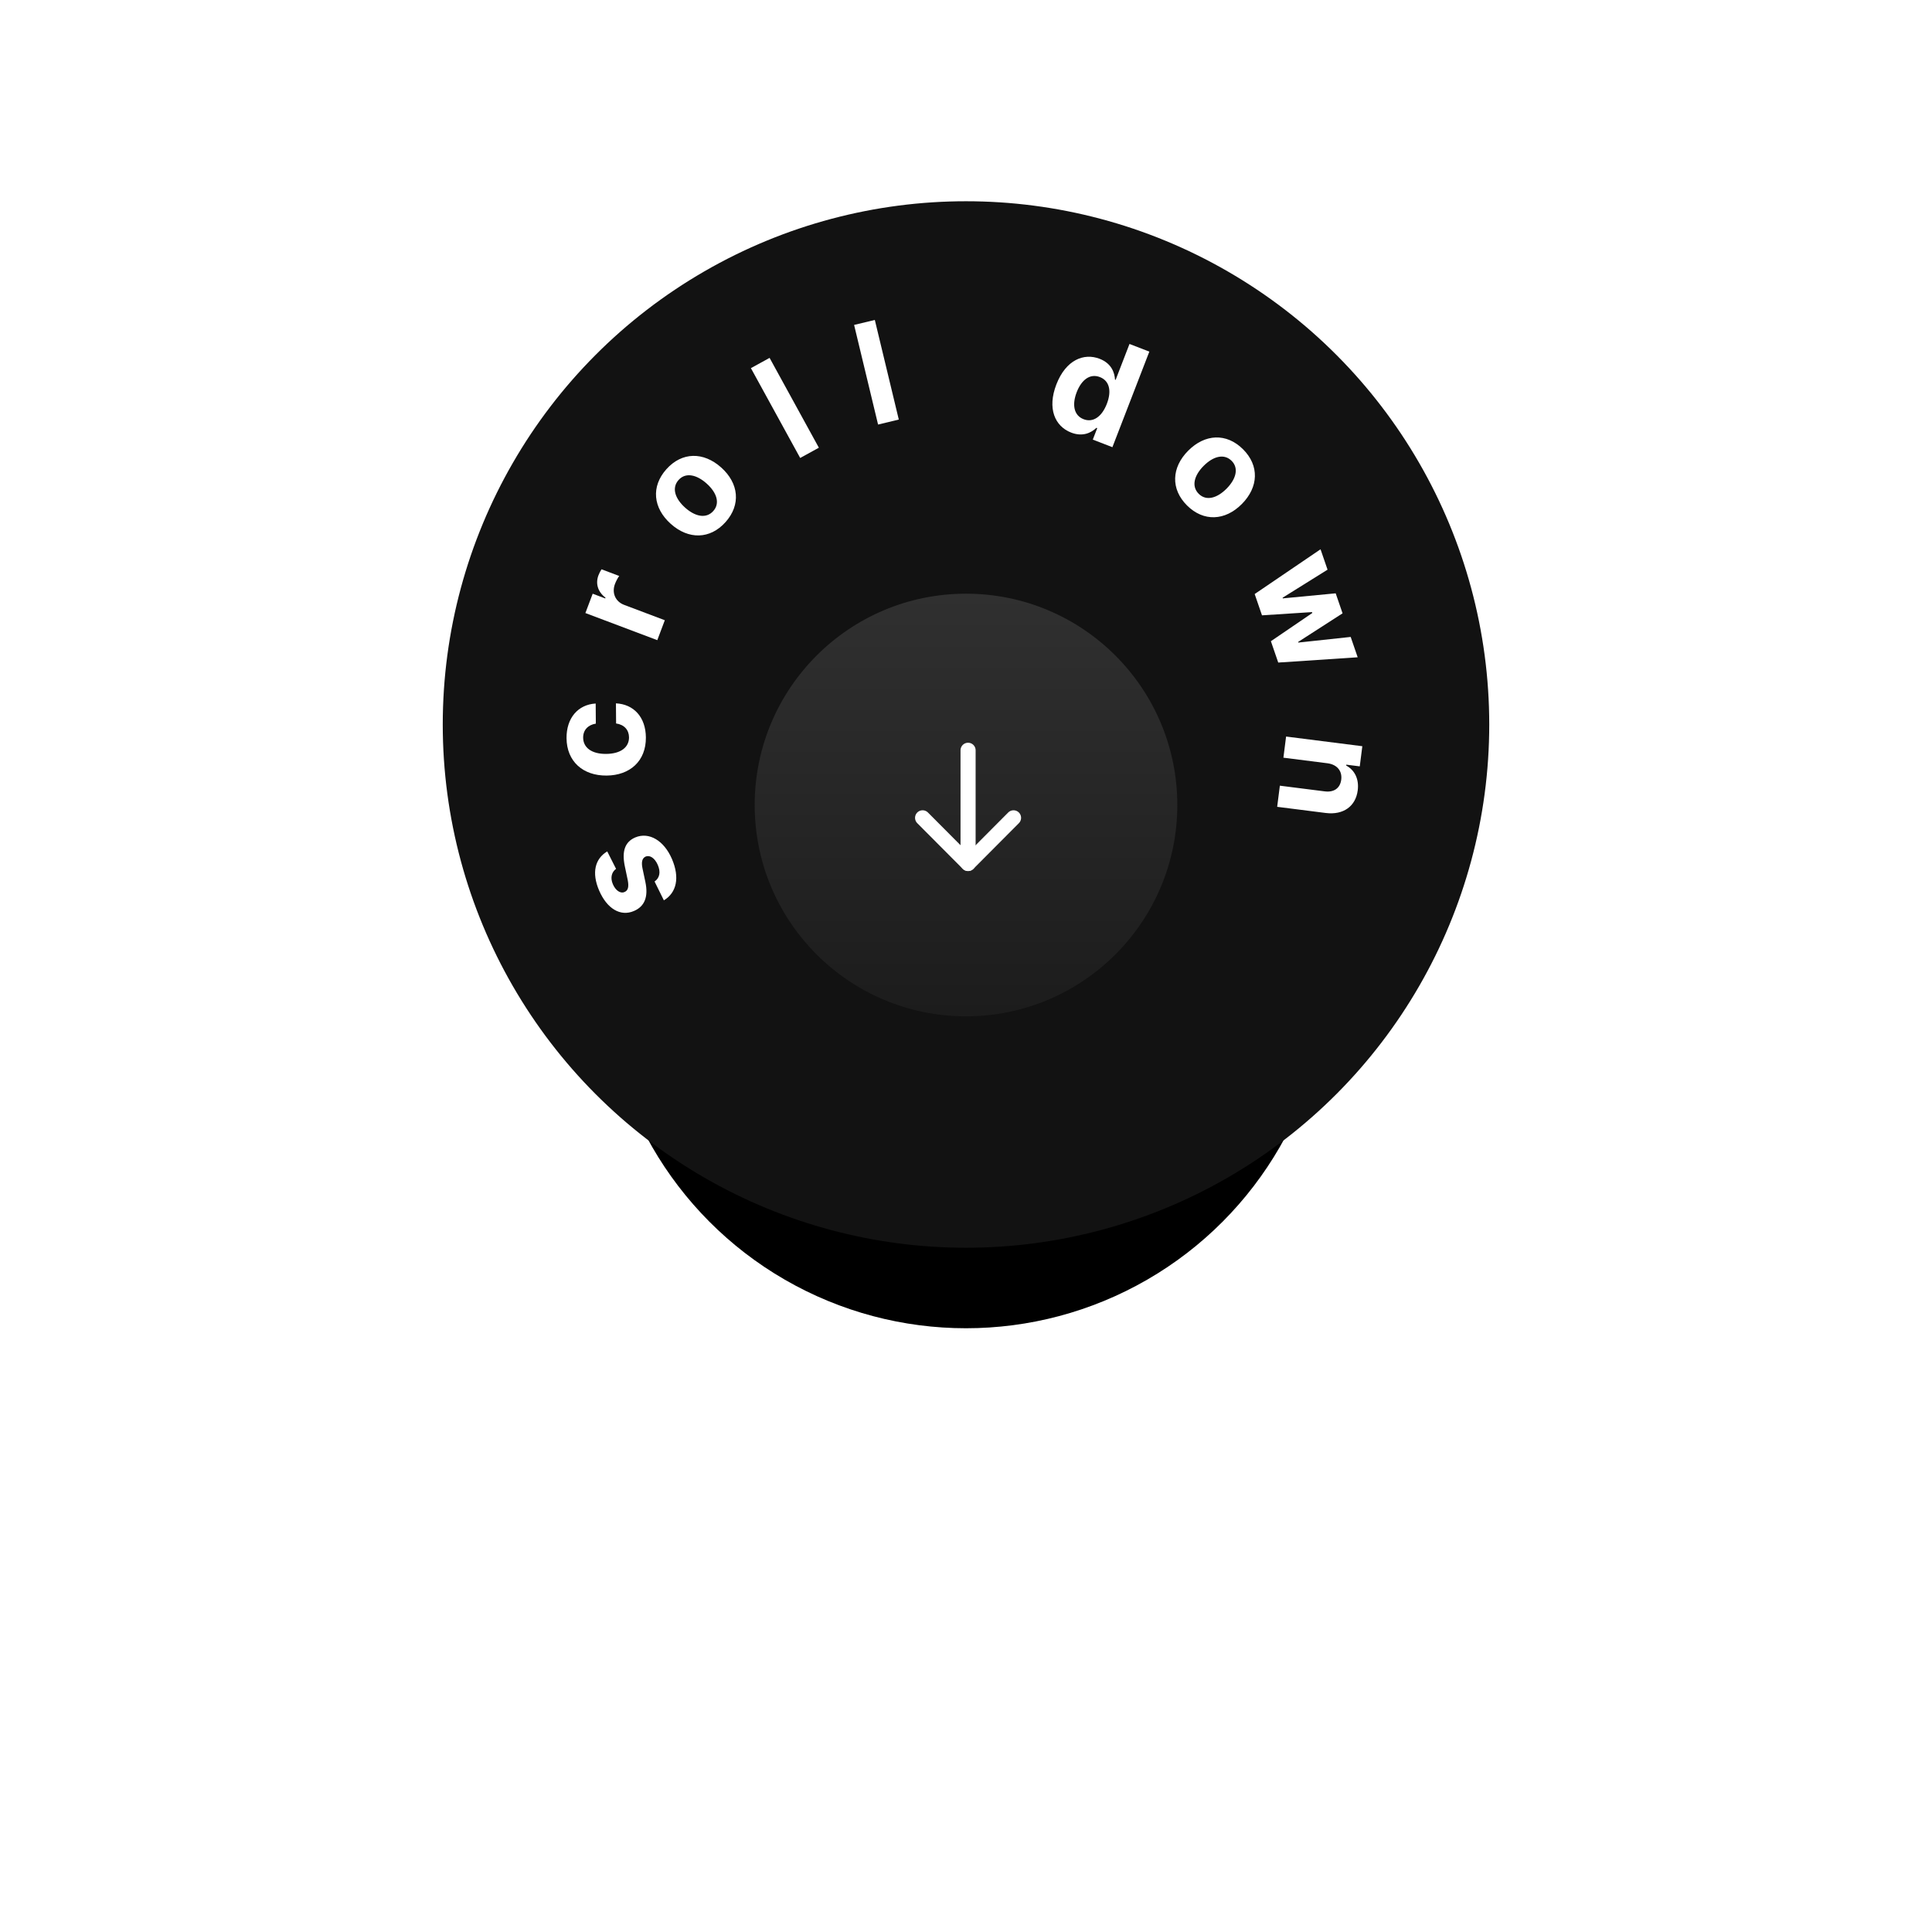 <svg width="192" height="192" viewBox="0 0 192 192" fill="none" xmlns="http://www.w3.org/2000/svg">
<g filter="url(#filter0_f_1_10701)">
<circle cx="96" cy="96" r="36" fill="black"/>
</g>
<circle cx="96" cy="72" r="52" fill="#121212"/>
<g filter="url(#filter1_d_1_10701)">
<circle cx="96" cy="72" r="21" fill="url(#paint0_linear_1_10701)"/>
</g>
<g filter="url(#filter2_d_1_10701)">
<path d="M96.206 77.812V66.562" stroke="white" stroke-width="1.5" stroke-linecap="round" stroke-linejoin="round"/>
<path d="M100.724 73.275L96.206 77.813L91.687 73.275" stroke="white" stroke-width="1.5" stroke-linecap="round" stroke-linejoin="round"/>
</g>
<path d="M60.347 84.612C59.129 85.342 58.778 86.727 59.541 88.499C60.314 90.293 61.654 91.118 63.004 90.532C64.056 90.084 64.451 89.129 64.135 87.641L63.855 86.322C63.714 85.657 63.818 85.282 64.166 85.122C64.585 84.952 65.077 85.276 65.37 85.957C65.669 86.651 65.57 87.24 65.051 87.605L65.975 89.475C67.239 88.714 67.574 87.216 66.774 85.358C65.991 83.54 64.504 82.638 63.118 83.229C62.107 83.67 61.784 84.594 62.092 86.075L62.382 87.454C62.522 88.168 62.402 88.507 62.063 88.647C61.644 88.833 61.166 88.476 60.907 87.873C60.615 87.197 60.812 86.636 61.223 86.346L60.347 84.612Z" fill="white"/>
<path d="M64.187 73.285C64.17 71.251 62.967 69.983 61.211 69.898L61.227 71.897C62.044 72.014 62.505 72.547 62.511 73.273C62.519 74.263 61.694 74.911 60.233 74.923C58.791 74.934 57.961 74.295 57.953 73.31C57.946 72.535 58.454 72.034 59.214 71.913L59.198 69.915C57.434 70.018 56.286 71.365 56.302 73.359C56.321 75.675 57.938 77.094 60.28 77.075C62.602 77.056 64.206 75.636 64.187 73.285Z" fill="white"/>
<path d="M65.321 63.619L66.068 61.638L62.026 60.112C61.147 59.781 60.784 58.911 61.114 58.036C61.218 57.762 61.407 57.403 61.537 57.239L59.779 56.576C59.67 56.737 59.55 56.973 59.474 57.173C59.172 57.973 59.39 58.804 60.175 59.398L60.147 59.473L58.901 59.002L58.176 60.923L65.321 63.619Z" fill="white"/>
<path d="M72.103 51.886C73.647 50.16 73.426 48.028 71.673 46.46C69.909 44.882 67.77 44.903 66.225 46.63C64.681 48.357 64.898 50.485 66.662 52.063C68.415 53.631 70.558 53.613 72.103 51.886ZM70.886 50.785C70.174 51.582 69.079 51.337 68.086 50.449C67.093 49.56 66.724 48.496 67.436 47.7C68.136 46.918 69.234 47.166 70.227 48.055C71.22 48.943 71.586 50.003 70.886 50.785Z" fill="white"/>
<path d="M76.481 35.566L74.624 36.585L79.521 45.512L81.378 44.493L76.481 35.566Z" fill="white"/>
<path d="M86.939 31.796L84.88 32.291L87.262 42.191L89.321 41.695L86.939 31.796Z" fill="white"/>
<path d="M106.451 42.99C107.601 43.435 108.456 43.003 108.959 42.515L109.042 42.547L108.601 43.688L110.549 44.441L114.22 34.944L112.249 34.182L110.869 37.753L110.809 37.73C110.769 37.048 110.472 36.118 109.281 35.657C107.718 35.053 105.927 35.757 104.98 38.205C104.059 40.589 104.828 42.363 106.451 42.99ZM107.685 41.66C106.716 41.285 106.52 40.219 107.001 38.976C107.478 37.742 108.325 37.094 109.304 37.473C110.264 37.844 110.488 38.863 109.996 40.134C109.505 41.404 108.635 42.028 107.685 41.66Z" fill="white"/>
<path d="M117.969 50.236C119.612 51.868 121.753 51.76 123.41 50.091C125.078 48.412 125.169 46.275 123.526 44.642C121.882 43.009 119.745 43.115 118.077 44.794C116.42 46.462 116.325 48.603 117.969 50.236ZM119.132 49.079C118.374 48.325 118.676 47.245 119.615 46.3C120.554 45.355 121.636 45.042 122.394 45.795C123.138 46.534 122.833 47.618 121.893 48.563C120.954 49.509 119.876 49.818 119.132 49.079Z" fill="white"/>
<path d="M124.688 59.035L125.416 61.151L130.384 60.83L130.415 60.919L126.3 63.723L127.03 65.843L134.925 65.32L134.23 63.298L129.028 63.857L129.007 63.796L133.423 60.952L132.739 58.964L127.486 59.466L127.464 59.401L131.93 56.613L131.234 54.587L124.688 59.035Z" fill="white"/>
<path d="M131.923 75.853C132.899 75.982 133.398 76.637 133.29 77.485C133.183 78.329 132.566 78.766 131.64 78.644L127.191 78.08L126.924 80.181L131.748 80.793C133.514 81.016 134.73 80.118 134.93 78.54C135.073 77.416 134.624 76.532 133.784 76.079L133.795 75.991L135.132 76.16L135.386 74.158L127.81 73.197L127.544 75.298L131.923 75.853Z" fill="white"/>
<defs>
<filter id="filter0_f_1_10701" x="0" y="0" width="192" height="192" filterUnits="userSpaceOnUse" color-interpolation-filters="sRGB">
<feFlood flood-opacity="0" result="BackgroundImageFix"/>
<feBlend mode="normal" in="SourceGraphic" in2="BackgroundImageFix" result="shape"/>
<feGaussianBlur stdDeviation="30" result="effect1_foregroundBlur_1_10701"/>
</filter>
<filter id="filter1_d_1_10701" x="60" y="44" width="72" height="72" filterUnits="userSpaceOnUse" color-interpolation-filters="sRGB">
<feFlood flood-opacity="0" result="BackgroundImageFix"/>
<feColorMatrix in="SourceAlpha" type="matrix" values="0 0 0 0 0 0 0 0 0 0 0 0 0 0 0 0 0 0 127 0" result="hardAlpha"/>
<feOffset dy="8"/>
<feGaussianBlur stdDeviation="7.5"/>
<feColorMatrix type="matrix" values="0 0 0 0 0 0 0 0 0 0 0 0 0 0 0 0 0 0 1 0"/>
<feBlend mode="normal" in2="BackgroundImageFix" result="effect1_dropShadow_1_10701"/>
<feBlend mode="normal" in="SourceGraphic" in2="effect1_dropShadow_1_10701" result="shape"/>
</filter>
<filter id="filter2_d_1_10701" x="72" y="56" width="48" height="48" filterUnits="userSpaceOnUse" color-interpolation-filters="sRGB">
<feFlood flood-opacity="0" result="BackgroundImageFix"/>
<feColorMatrix in="SourceAlpha" type="matrix" values="0 0 0 0 0 0 0 0 0 0 0 0 0 0 0 0 0 0 127 0" result="hardAlpha"/>
<feOffset dy="8"/>
<feGaussianBlur stdDeviation="7.5"/>
<feColorMatrix type="matrix" values="0 0 0 0 0.071 0 0 0 0 0.071 0 0 0 0 0.071 0 0 0 0.3 0"/>
<feBlend mode="normal" in2="BackgroundImageFix" result="effect1_dropShadow_1_10701"/>
<feBlend mode="normal" in="SourceGraphic" in2="effect1_dropShadow_1_10701" result="shape"/>
</filter>
<linearGradient id="paint0_linear_1_10701" x1="96" y1="51" x2="96" y2="93" gradientUnits="userSpaceOnUse">
<stop stop-color="#121212"/>
<stop offset="0" stop-color="#303030"/>
<stop offset="1" stop-color="#1C1C1C"/>
</linearGradient>
</defs>
</svg>
